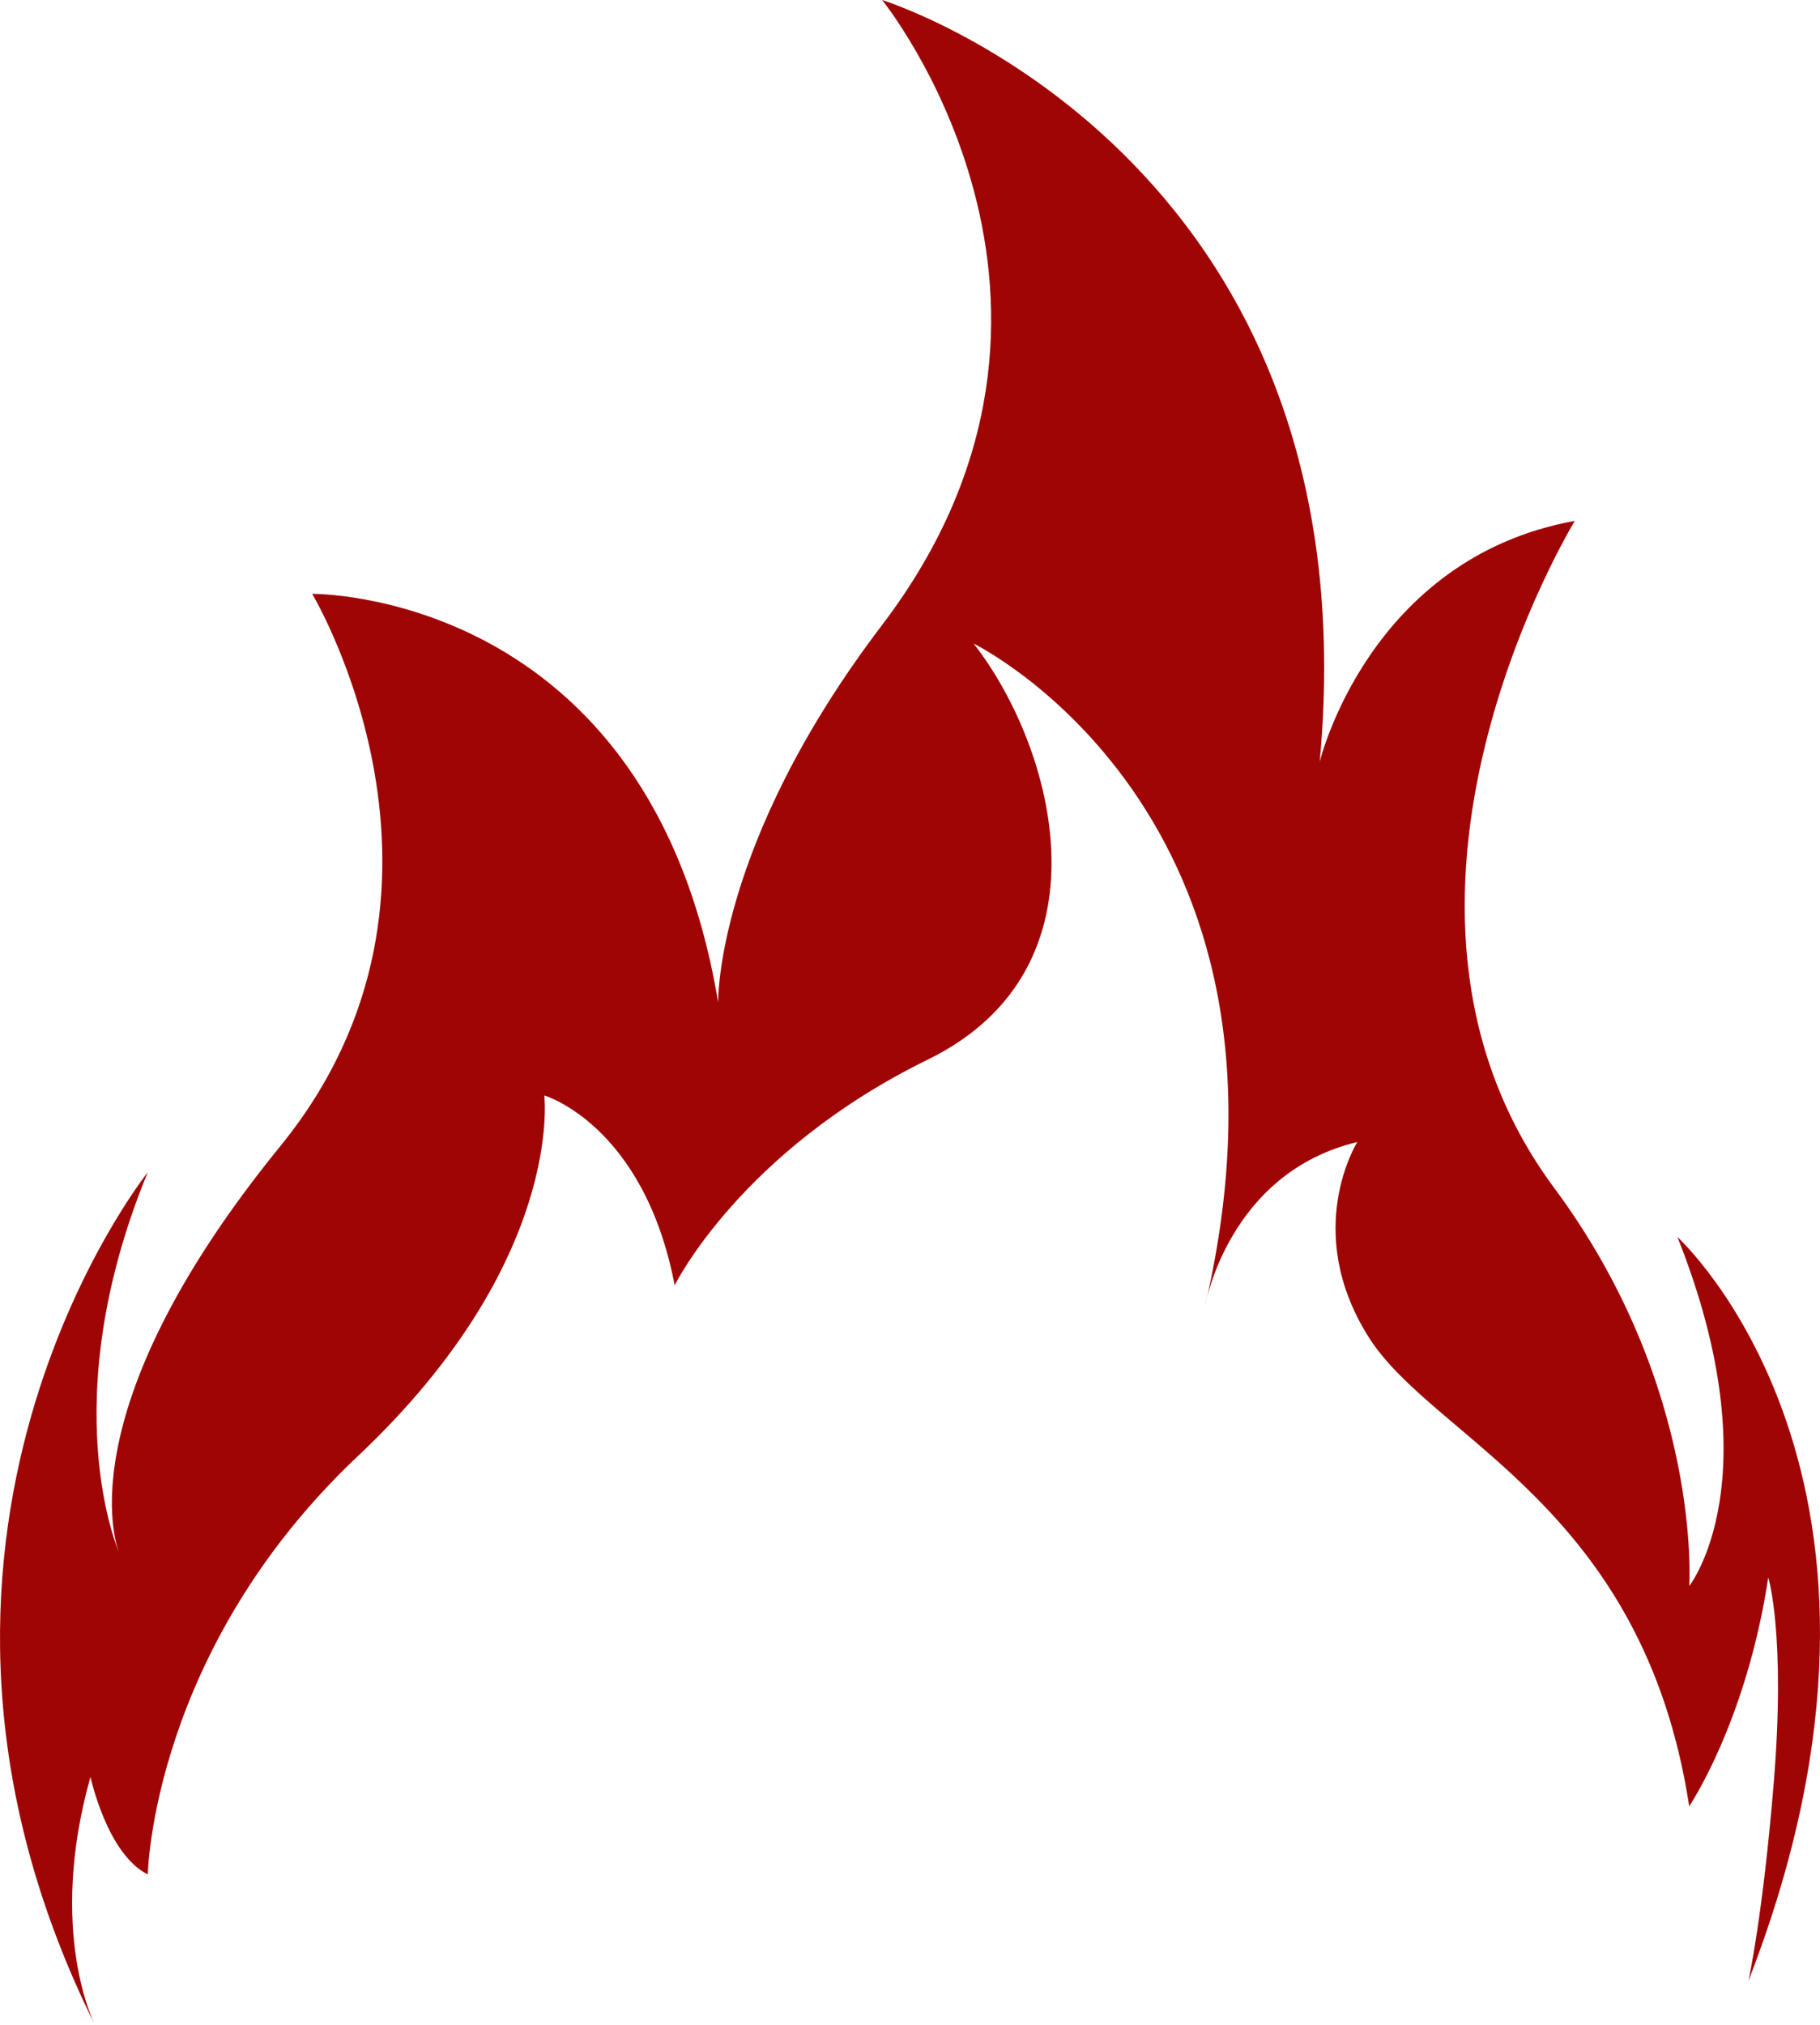 <svg version="1.1" id="图层_1" x="0px" y="0px" width="77.27px" height="85.969px" viewBox="0 0 77.27 85.969" enable-background="new 0 0 77.27 85.969" xml:space="preserve" xmlns="http://www.w3.org/2000/svg" xmlns:xlink="http://www.w3.org/1999/xlink" xmlns:xml="http://www.w3.org/XML/1998/namespace">
  <path fill="#A00505" d="M74.232,84.082c8.29-21.305-3.015-31.574-3.015-31.574c4.092,10.27,0.502,14.814,0.502,14.814
	s0.567-8.413-5.736-16.9c-9.03-12.16,0.88-28.313,0.88-28.313C58.108,23.698,56.03,32.335,56.03,32.335
	C58.414,6.502,37.45,0,37.45,0s10.417,12.837,0,26.53c-7.113,9.346-6.959,16.025-6.959,16.025
	c-2.907-17.526-17.237-17.347-17.237-17.347s7.526,12.535-1.348,23.436C2.539,60.151,5.058,65.906,5.058,65.906
	s-2.824-6.346,1.216-16.147c0,0-12.481,15.604-2.235,36.21c0,0-2.061-3.938-0.198-10.546c0,0,0.706,3.29,2.434,4.14
	c0,0,0.165-9.507,8.935-17.772c8.771-8.268,7.898-15.293,7.898-15.293s4.229,1.238,5.536,8.06c0,0,2.792-5.692,10.751-9.583
	c7.947-3.888,5.393-13.243,1.942-17.656c0,0,14.694,7.174,9.833,28.085c0,0,0.975-5.615,6.457-6.929c0,0-2.37,3.755,0.477,8.276
	c2.734,4.347,11.657,7.159,13.613,19.92c0,0,2.426-3.579,3.357-9.714c0,0,0.75,2.449,0.23,8.74
	C74.844,81.329,74.232,84.082,74.232,84.082L74.232,84.082z" class="color c1"/>
</svg>